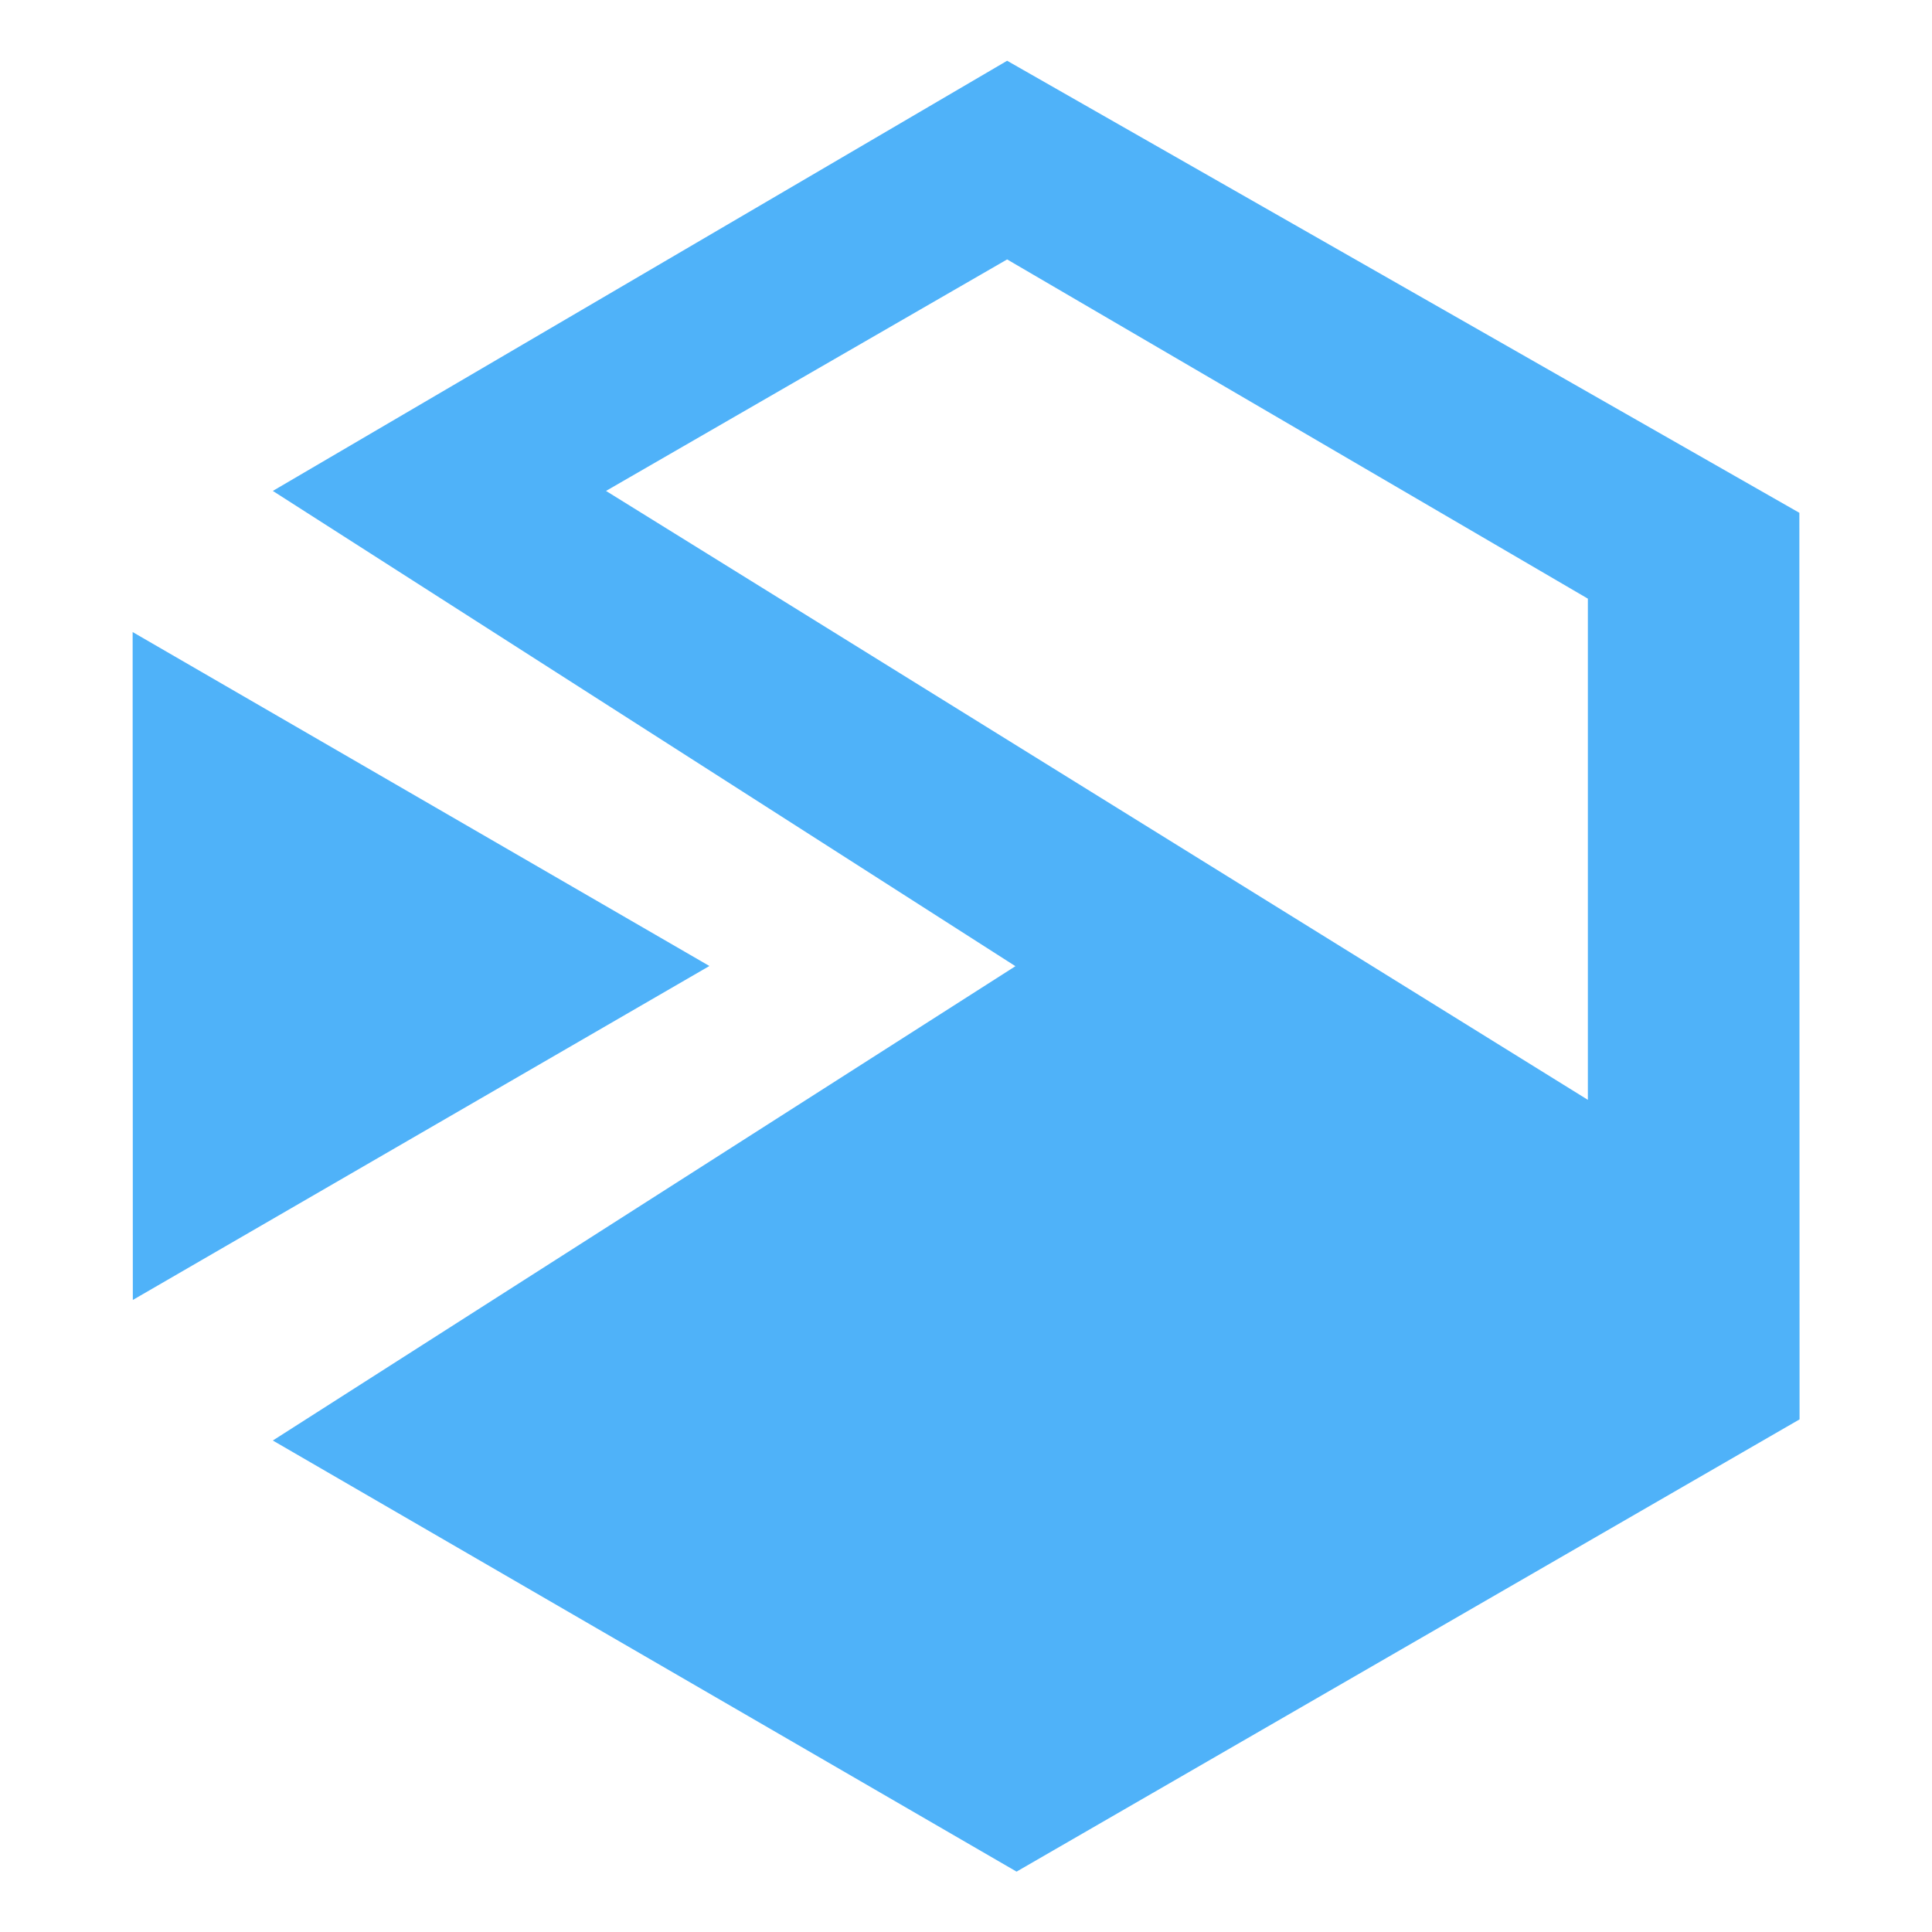 <svg xmlns="http://www.w3.org/2000/svg" viewBox="0 0 1024 1024"><path fill="#4FB2F9" d="M953.7,271.8L533.8,32.2l-389.2,228l393.6,251.9L144.6,763.5L538.8,992l415-239.7L953.7,271.8z M841.7,583 L321.2,260.2l212.6-122.7l307.8,179.8V583z M376,512L70.4,689l-0.1-354L376,512z"/></svg>
